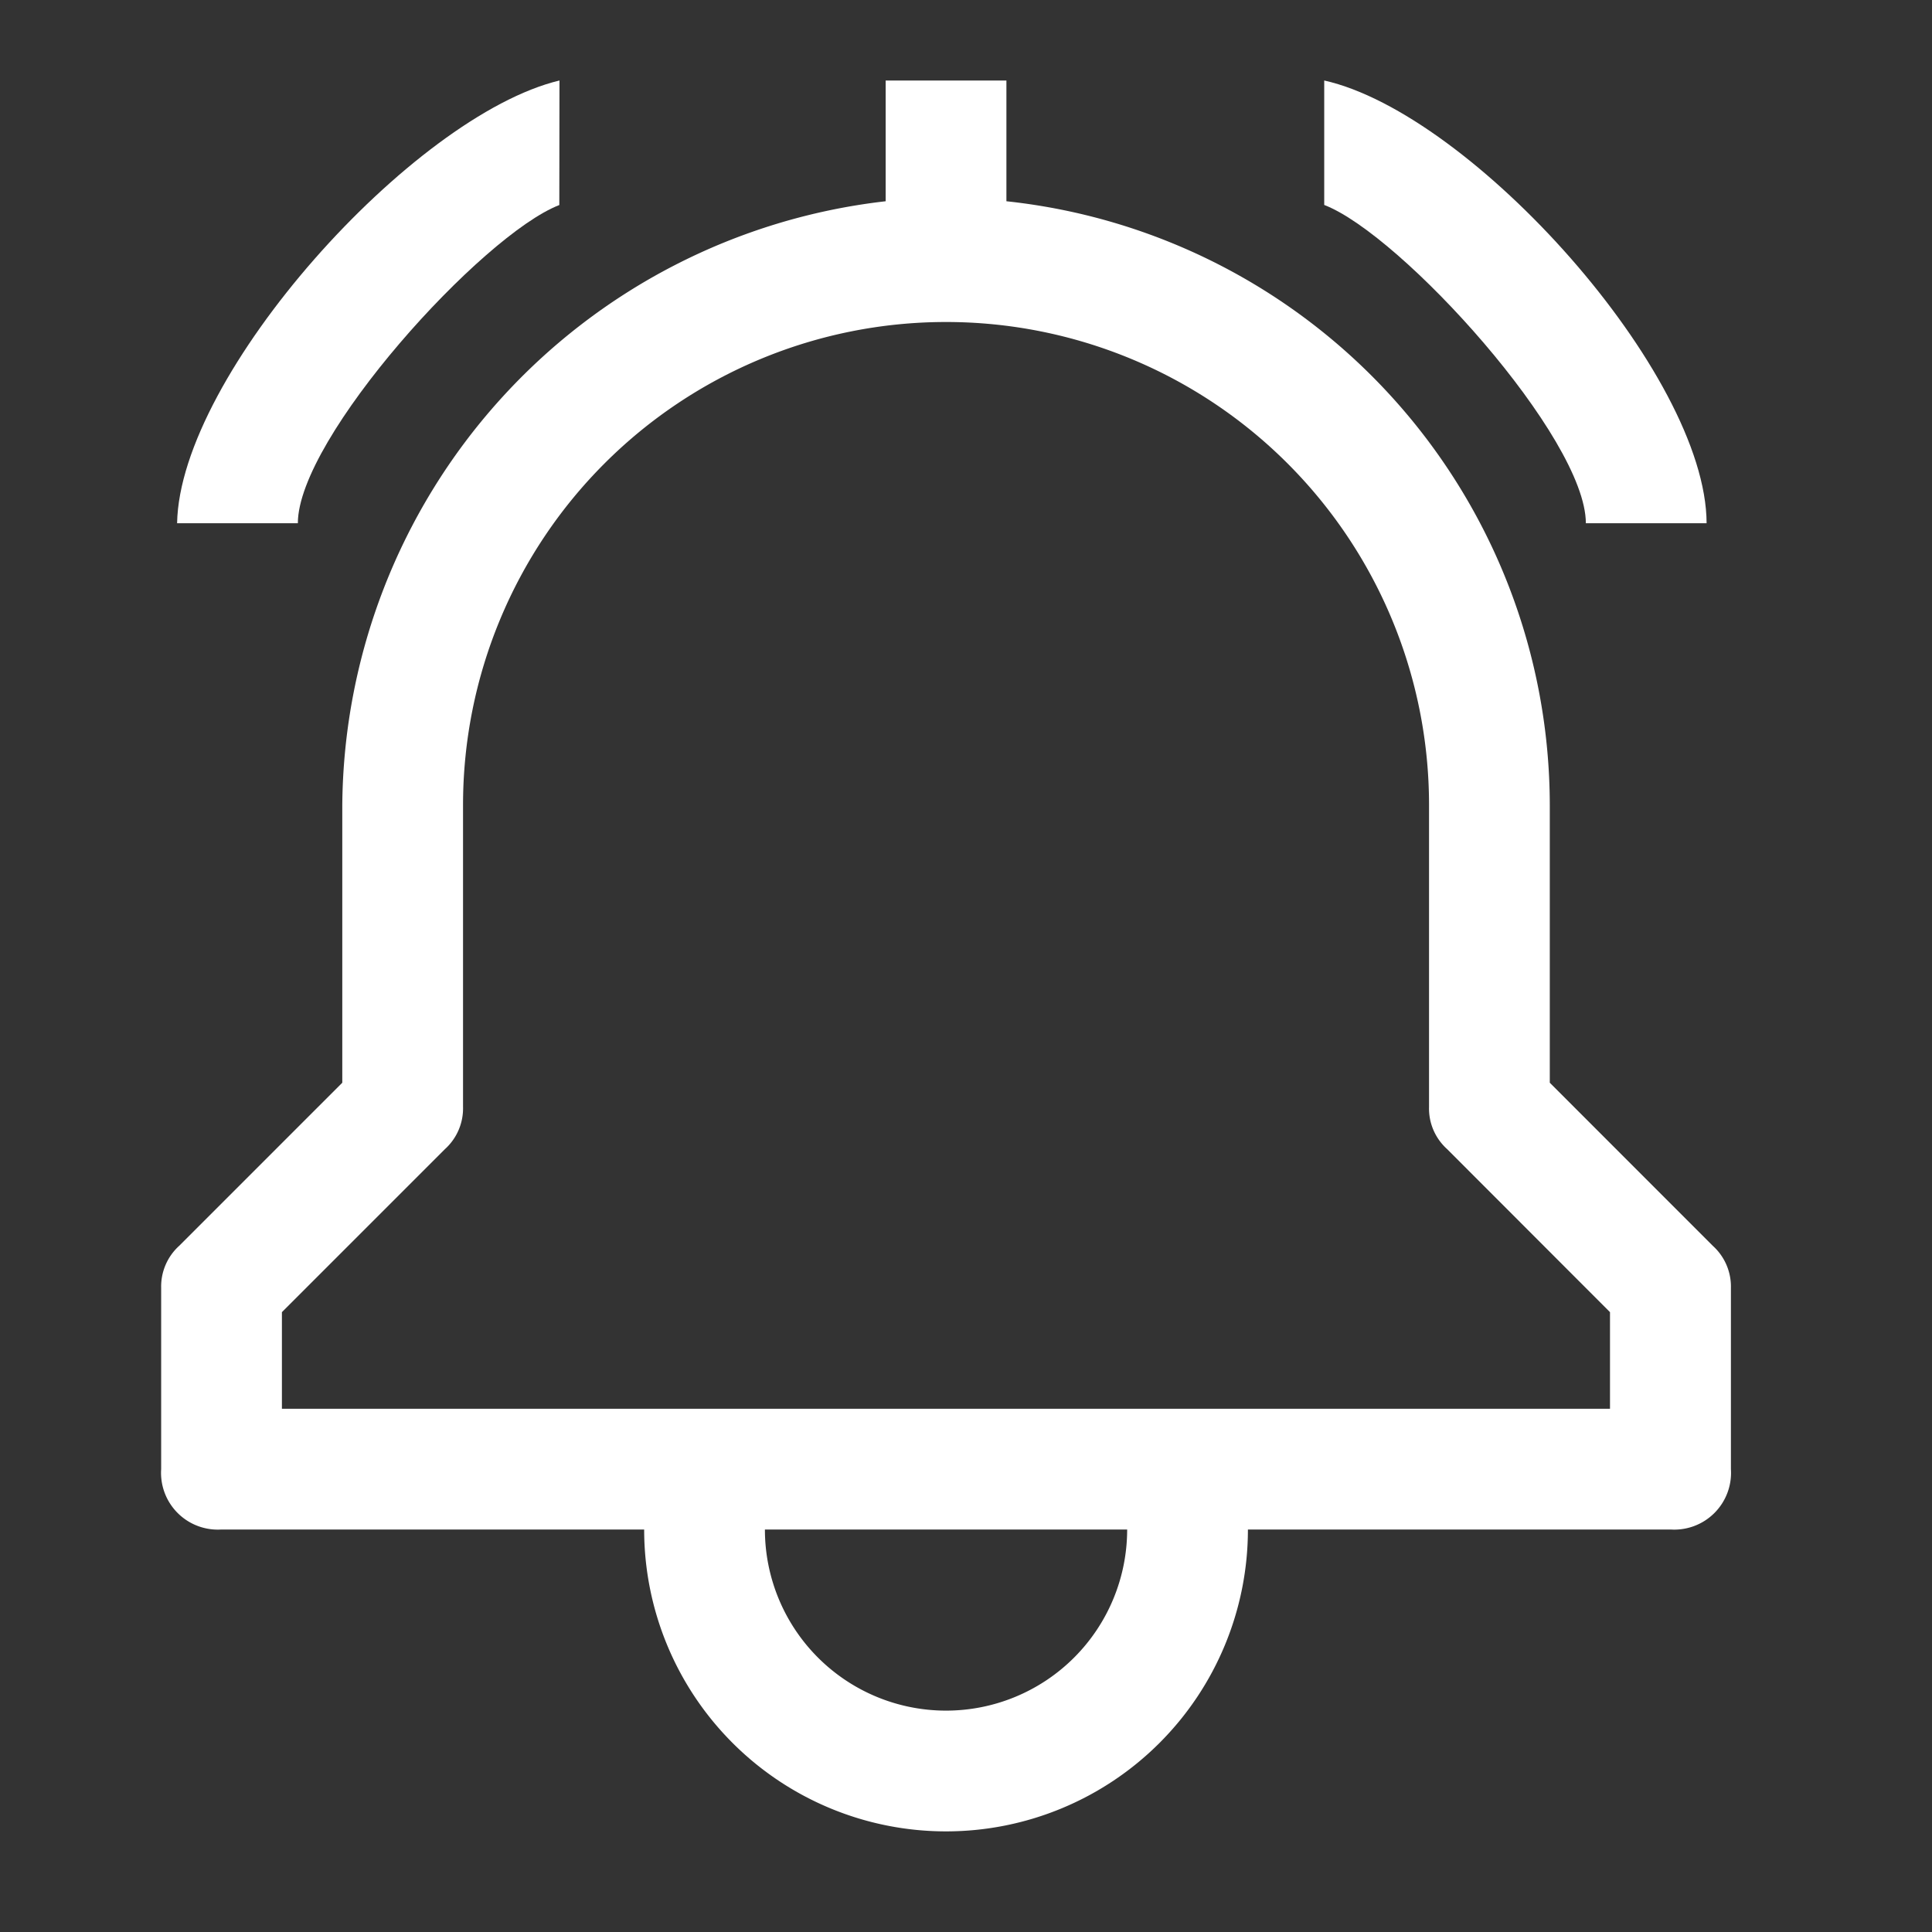 <svg width="24" height="24" viewBox="0 0 24 24" fill="none" xmlns="http://www.w3.org/2000/svg">
    <rect x="0" y="0" width="24" height="24" fill="#333333" stroke="none"/>
    <path fill-rule="evenodd" clip-rule="evenodd" d="m21.276 15.475-2.024-2.025V10a7.552 7.552 0 0 0-6.75-7.5V1h-1.5v1.5a7.612 7.612 0 0 0-6.75 7.5v3.45l-2.025 2.025a.682.682 0 0 0-.225.525v2.25a.705.705 0 0 0 .75.75h5.25a3.75 3.75 0 1 0 7.5 0h5.25a.705.705 0 0 0 .75-.75V16a.682.682 0 0 0-.226-.525zm-9.524 5.775A2.25 2.25 0 0 1 9.502 19h4.5a2.25 2.25 0 0 1-2.25 2.25zm8.25-3.75h-16.5v-1.2l2.025-2.025a.682.682 0 0 0 .225-.525V10a6 6 0 1 1 12 0v3.75c-.006.2.076.391.225.525L20 16.3v1.2z" fill="#fff"/>
    <path d="M16.45 1c1.835.41 4.745 3.643 4.75 5.5h-1.5c0-1.06-2.29-3.585-3.25-3.954V1zM2.2 6.5C2.232 4.654 5.128 1.436 6.95 1l-.002 1.547C5.99 2.917 3.7 5.44 3.7 6.5H2.2z" fill="#fff"/>
</svg>
